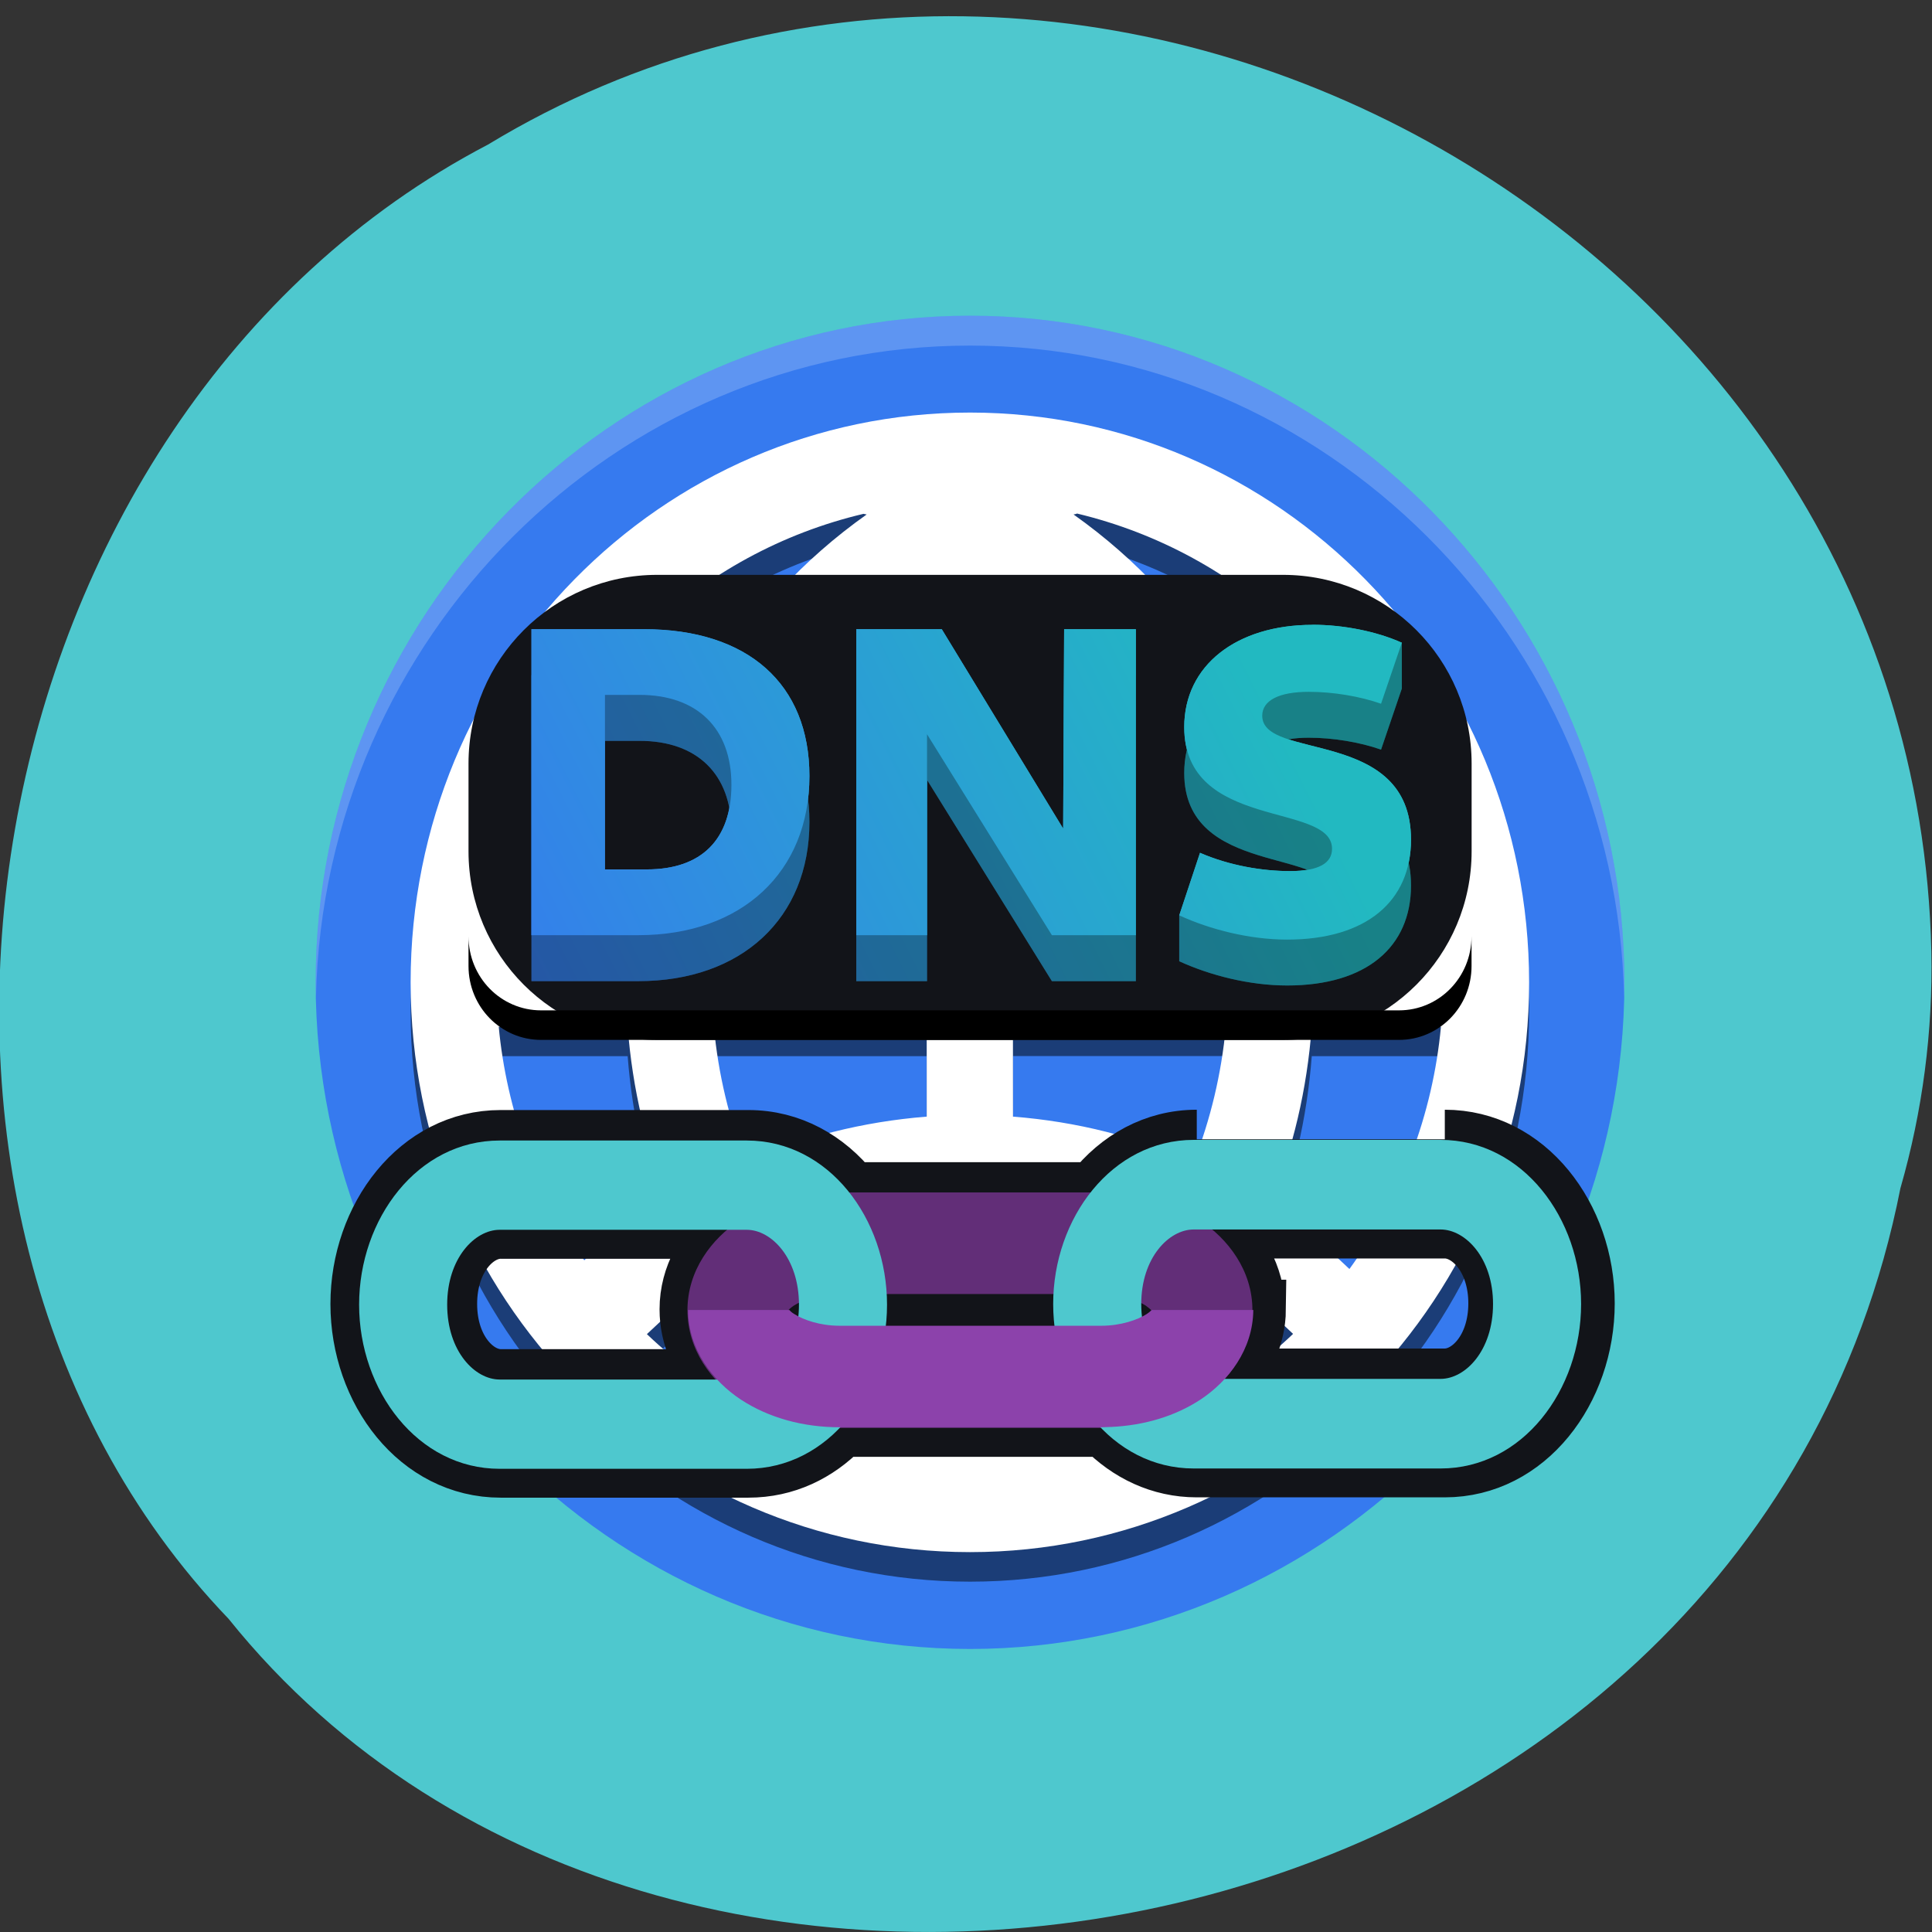 <svg xmlns="http://www.w3.org/2000/svg" viewBox="0 0 24 24" xmlns:xlink="http://www.w3.org/1999/xlink"><rect x="0" y="0" width="24" height="24" fill="#333333" stroke="none"/><defs><linearGradient id="0" gradientUnits="userSpaceOnUse" x1="90.44" y1="37.749" x2="25.24" y2="71.11" gradientTransform="matrix(0.137 0 0 0.139 2.804 2.783)"><stop stop-color="#22b9c1"/><stop offset="1" stop-color="#367aef"/></linearGradient><linearGradient id="1" gradientUnits="userSpaceOnUse" x1="90.44" y1="37.749" x2="25.24" y2="71.11" gradientTransform="matrix(0.145 0 0 0.147 2.262 2.385)" xlink:href="#0"/><linearGradient id="2" gradientUnits="userSpaceOnUse" x1="91.76" y1="37.1" x2="22.75" y2="72.41" gradientTransform="matrix(0.137 0 0 0.139 2.804 2.783)" xlink:href="#0"/></defs><path d="m 23.609 14.754 c -1.902 9.672 -15.23 12.258 -20.77 5.355 c -4.922 -5.129 -3.223 -14.945 3.223 -18.313 c 7.43 -4.504 17.738 1.066 17.93 10.03 c 0.02 0.984 -0.109 1.977 -0.383 2.93" fill="#4ec8ce"/><path d="m 12.05 3.922 c -4.469 0 -8.129 3.73 -8.129 8.281 c 0 4.551 3.66 8.281 8.129 8.281 c 4.469 0 8.129 -3.73 8.129 -8.281 c 0 -4.551 -3.66 -8.281 -8.129 -8.281" fill="#367aef"/><path d="m 12.05 5.492 c -3.84 0 -6.949 3.172 -6.949 7.078 c 0 3.91 3.113 7.078 6.949 7.078 c 3.836 0 6.945 -3.168 6.945 -7.078 c 0 -3.906 -3.109 -7.078 -6.945 -7.078 m 1.328 1.258 c 1.01 0.238 1.934 0.742 2.688 1.465 c -0.246 0.234 -0.504 0.453 -0.781 0.645 c -0.504 -0.828 -1.164 -1.547 -1.949 -2.102 c 0.016 -0.004 0.031 -0.004 0.043 -0.008 m -2.652 0 c 0.012 0.004 0.023 0.004 0.039 0.008 c -0.785 0.555 -1.445 1.273 -1.949 2.102 c -0.281 -0.191 -0.539 -0.41 -0.781 -0.645 c 0.754 -0.723 1.684 -1.227 2.691 -1.465 m 0.789 0.816 v 2.254 c -0.617 -0.055 -1.211 -0.207 -1.758 -0.445 c 0.449 -0.723 1.051 -1.336 1.758 -1.809 m 1.07 0 c 0.703 0.473 1.309 1.086 1.758 1.809 c -0.547 0.238 -1.141 0.391 -1.758 0.445 m -5.258 -0.797 c 0.309 0.293 0.633 0.566 0.992 0.801 c -0.285 0.684 -0.461 1.426 -0.52 2.203 h -1.602 c 0.102 -1.086 0.492 -2.125 1.129 -3 m 9.445 0.004 c 0.637 0.875 1.027 1.914 1.125 3 h -1.602 c -0.059 -0.777 -0.23 -1.52 -0.516 -2.203 c 0.355 -0.234 0.684 -0.508 0.992 -0.797 m -7.504 1.316 c 0.695 0.309 1.453 0.5 2.246 0.566 v 1.117 h -2.645 c 0.051 -0.59 0.191 -1.156 0.398 -1.684 m 5.563 0 c 0.207 0.527 0.344 1.094 0.398 1.684 h -2.645 v -1.117 c 0.793 -0.066 1.547 -0.258 2.246 -0.566 m -8.633 2.773 h 1.602 c 0.059 0.773 0.234 1.516 0.52 2.203 c -0.344 0.223 -0.773 0.414 -1.059 0.699 c -0.598 -0.855 -0.965 -1.859 -1.063 -2.902 m 2.672 0 h 2.645 v 1.117 c -0.793 0.063 -1.551 0.254 -2.246 0.566 c -0.207 -0.531 -0.344 -1.094 -0.398 -1.684 m 3.715 0 h 2.645 c -0.055 0.59 -0.191 1.152 -0.398 1.684 c -0.699 -0.313 -1.453 -0.504 -2.246 -0.566 m 3.711 -1.117 h 1.605 c -0.102 1.09 -0.496 2.129 -1.137 3.01 c -0.309 -0.293 -0.629 -0.574 -0.984 -0.805 c 0.285 -0.688 0.457 -1.43 0.516 -2.203 m -4.781 2.203 v 2.254 c -0.703 -0.469 -1.309 -1.082 -1.758 -1.809 c 0.547 -0.238 1.141 -0.387 1.758 -0.445 m 1.07 0 c 0.617 0.059 1.211 0.207 1.758 0.445 c -0.449 0.727 -1.055 1.34 -1.758 1.809 m -3.77 -1.289 c 0.504 0.828 1.164 1.547 1.949 2.102 c -0.016 0.004 -0.031 0.004 -0.043 0.008 c -1 -0.238 -1.93 -0.742 -2.684 -1.461 c 0.246 -0.234 0.496 -0.461 0.777 -0.648 m 6.465 0 c 0.281 0.188 0.539 0.41 0.785 0.645 c -0.754 0.719 -1.684 1.227 -2.691 1.465 c -0.012 -0.004 -0.027 -0.004 -0.039 -0.008 c 0.781 -0.555 1.445 -1.273 1.945 -2.102" fill-opacity="0.502"/><path d="m 12.05 5.125 c -3.84 0 -6.949 3.168 -6.949 7.078 c 0 3.91 3.113 7.078 6.949 7.078 c 3.836 0 6.945 -3.168 6.945 -7.078 c 0 -3.91 -3.109 -7.078 -6.945 -7.078 m 1.328 1.254 c 1.01 0.242 1.934 0.746 2.688 1.469 c -0.246 0.234 -0.504 0.453 -0.781 0.645 c -0.504 -0.832 -1.164 -1.547 -1.949 -2.102 c 0.016 -0.004 0.031 -0.004 0.043 -0.012 m -2.652 0.004 c 0.012 0.004 0.023 0.004 0.039 0.008 c -0.785 0.555 -1.445 1.27 -1.949 2.102 c -0.281 -0.191 -0.539 -0.414 -0.781 -0.645 c 0.754 -0.723 1.684 -1.227 2.691 -1.465 m 0.789 0.816 v 2.254 c -0.617 -0.055 -1.211 -0.207 -1.758 -0.445 c 0.449 -0.723 1.051 -1.34 1.758 -1.809 m 1.07 0 c 0.703 0.469 1.309 1.086 1.758 1.809 c -0.547 0.238 -1.141 0.391 -1.758 0.445 m -5.258 -0.797 c 0.309 0.293 0.633 0.566 0.992 0.801 c -0.285 0.684 -0.461 1.426 -0.52 2.203 h -1.602 c 0.102 -1.09 0.492 -2.129 1.129 -3 m 9.445 0.004 c 0.637 0.875 1.027 1.914 1.125 3 h -1.602 c -0.059 -0.777 -0.23 -1.52 -0.516 -2.203 c 0.355 -0.234 0.684 -0.508 0.992 -0.797 m -7.504 1.316 c 0.695 0.309 1.453 0.5 2.246 0.563 v 1.121 h -2.645 c 0.051 -0.59 0.191 -1.156 0.398 -1.684 m 5.563 0 c 0.207 0.527 0.344 1.094 0.398 1.684 h -2.645 v -1.121 c 0.793 -0.063 1.547 -0.254 2.246 -0.566 m -8.633 2.777 h 1.602 c 0.059 0.773 0.234 1.516 0.52 2.199 c -0.344 0.227 -0.773 0.418 -1.059 0.703 c -0.598 -0.855 -0.965 -1.859 -1.063 -2.906 m 2.672 0.004 h 2.645 v 1.117 c -0.793 0.063 -1.551 0.254 -2.246 0.566 c -0.207 -0.531 -0.344 -1.094 -0.398 -1.684 m 3.715 0 h 2.645 c -0.055 0.59 -0.191 1.152 -0.398 1.684 c -0.699 -0.313 -1.453 -0.504 -2.246 -0.566 m 3.711 -1.117 h 1.605 c -0.102 1.09 -0.496 2.129 -1.137 3.01 c -0.309 -0.293 -0.629 -0.574 -0.984 -0.809 c 0.285 -0.684 0.457 -1.426 0.516 -2.199 m -4.781 2.203 v 2.254 c -0.703 -0.469 -1.309 -1.082 -1.758 -1.809 c 0.547 -0.238 1.141 -0.387 1.758 -0.445 m 1.07 0 c 0.617 0.055 1.211 0.207 1.758 0.445 c -0.449 0.727 -1.055 1.34 -1.758 1.809 m -3.77 -1.289 c 0.504 0.828 1.164 1.547 1.949 2.102 c -0.016 0 -0.031 0.004 -0.043 0.008 c -1 -0.238 -1.93 -0.742 -2.684 -1.461 c 0.246 -0.234 0.496 -0.461 0.777 -0.648 m 6.465 0 c 0.281 0.188 0.539 0.41 0.785 0.645 c -0.754 0.719 -1.684 1.223 -2.691 1.461 c -0.012 -0.004 -0.027 -0.004 -0.039 -0.004 c 0.781 -0.559 1.445 -1.273 1.945 -2.102" fill="#fff"/><path d="m 8.164 7.141 h 7.773 c 1.297 0 2.344 1.051 2.344 2.344 v 1.09 c 0 1.293 -1.047 2.344 -2.344 2.344 h -7.773 c -1.297 0 -2.344 -1.051 -2.344 -2.344 v -1.09 c 0 -1.293 1.047 -2.344 2.344 -2.344" fill="#121419"/><path d="m 12.05 3.922 c -4.469 0 -8.129 3.73 -8.129 8.281 c 0 0.063 0.004 0.121 0.004 0.184 c 0.098 -4.465 3.719 -8.094 8.125 -8.094 c 4.406 0 8.03 3.629 8.125 8.094 c 0 -0.063 0.004 -0.121 0.004 -0.184 c 0 -4.551 -3.66 -8.281 -8.129 -8.281" fill="#fff" fill-opacity="0.2"/><path d="m 5.82 11.629 v 0.371 c 0 0.508 0.402 0.918 0.902 0.918 h 10.656 c 0.5 0 0.902 -0.41 0.902 -0.918 v -0.371 c 0 0.512 -0.402 0.922 -0.902 0.922 h -10.656 c -0.5 0 -0.902 -0.41 -0.902 -0.922"/><path d="m 16.305 8.332 c -0.945 0 -1.594 0.504 -1.594 1.27 c 0 1.293 1.836 0.926 1.836 1.512 c 0 0.176 -0.16 0.273 -0.523 0.273 c -0.336 0 -0.746 -0.063 -1.117 -0.223 l -0.258 0.207 v 0.57 c 0.383 0.176 0.875 0.301 1.34 0.301 c 0.988 0 1.539 -0.48 1.539 -1.242 c 0 -1.398 -1.848 -0.977 -1.848 -1.539 c 0 -0.195 0.211 -0.297 0.578 -0.297 c 0.301 0 0.633 0.055 0.898 0.148 l 0.258 -0.758 v -0.57 c -0.293 -0.105 -0.781 0.348 -1.109 0.348 m -9.703 0.055 v 3.801 h 1.328 c 1.281 0 2.125 -0.781 2.125 -1.977 c 0 -1.145 -0.766 -1.824 -2.055 -1.824 m 2.637 0 v 3.801 h 0.879 v -2.5 l 1.551 2.5 h 1.043 v -3.801 h -0.891 l -0.012 2.477 l -1.508 -2.477 m -4.184 0.816 h 0.43 c 0.715 0 1.141 0.414 1.141 1.117 c 0 0.68 -0.371 1.051 -1.051 1.051 h -0.52" fill="url(#0)"/><path d="m 16.305 7.762 c -0.945 0 -1.594 0.504 -1.594 1.27 c 0 1.293 1.836 0.926 1.836 1.512 c 0 0.176 -0.16 0.277 -0.523 0.277 c -0.336 0 -0.746 -0.066 -1.117 -0.227 l -0.258 0.777 c 0.383 0.176 0.875 0.301 1.34 0.301 c 0.988 0 1.539 -0.48 1.539 -1.242 c 0 -1.398 -1.848 -0.977 -1.848 -1.539 c 0 -0.191 0.211 -0.297 0.578 -0.297 c 0.301 0 0.633 0.055 0.898 0.148 l 0.258 -0.758 c -0.313 -0.141 -0.727 -0.223 -1.109 -0.223 m -9.703 0.055 v 3.801 h 1.328 c 1.281 0 2.125 -0.781 2.125 -1.977 c 0 -1.145 -0.766 -1.824 -2.055 -1.824 m 2.637 0 v 3.801 h 0.879 v -2.496 l 1.551 2.496 h 1.043 v -3.801 h -0.891 l -0.012 2.477 l -1.508 -2.477 m -4.184 0.816 h 0.43 c 0.715 0 1.141 0.414 1.141 1.117 c 0 0.68 -0.371 1.051 -1.051 1.051 h -0.52" fill="url(#1)"/><path d="m 16.305 8.332 c -0.945 0 -1.594 0.504 -1.594 1.27 c 0 1.293 1.836 0.926 1.836 1.512 c 0 0.176 -0.16 0.273 -0.523 0.273 c -0.336 0 -0.746 -0.063 -1.117 -0.223 l -0.258 0.207 v 0.57 c 0.383 0.176 0.875 0.301 1.34 0.301 c 0.988 0 1.539 -0.48 1.539 -1.242 c 0 -1.398 -1.848 -0.977 -1.848 -1.539 c 0 -0.195 0.211 -0.297 0.578 -0.297 c 0.301 0 0.633 0.055 0.898 0.148 l 0.258 -0.758 v -0.57 c -0.293 -0.105 -0.781 0.348 -1.109 0.348 m -9.703 0.055 v 3.801 h 1.328 c 1.281 0 2.125 -0.781 2.125 -1.977 c 0 -1.145 -0.766 -1.824 -2.055 -1.824 m 2.637 0 v 3.801 h 0.879 v -2.5 l 1.551 2.5 h 1.043 v -3.801 h -0.891 l -0.012 2.477 l -1.508 -2.477 m -4.184 0.816 h 0.43 c 0.715 0 1.141 0.414 1.141 1.117 c 0 0.68 -0.371 1.051 -1.051 1.051 h -0.52" fill-opacity="0.302"/><path d="m 16.305 7.762 c -0.945 0 -1.594 0.504 -1.594 1.27 c 0 1.293 1.836 0.926 1.836 1.512 c 0 0.176 -0.16 0.277 -0.523 0.277 c -0.336 0 -0.746 -0.066 -1.117 -0.227 l -0.258 0.777 c 0.383 0.176 0.875 0.301 1.34 0.301 c 0.988 0 1.539 -0.48 1.539 -1.242 c 0 -1.398 -1.848 -0.977 -1.848 -1.539 c 0 -0.191 0.211 -0.297 0.578 -0.297 c 0.301 0 0.633 0.055 0.898 0.148 l 0.258 -0.758 c -0.313 -0.141 -0.727 -0.223 -1.109 -0.223 m -9.703 0.055 v 3.801 h 1.328 c 1.281 0 2.125 -0.781 2.125 -1.977 c 0 -1.145 -0.766 -1.824 -2.055 -1.824 m 2.637 0 v 3.801 h 0.879 v -2.496 l 1.551 2.496 h 1.043 v -3.801 h -0.891 l -0.012 2.477 l -1.508 -2.477 m -4.184 0.816 h 0.43 c 0.715 0 1.141 0.414 1.141 1.117 c 0 0.68 -0.371 1.051 -1.051 1.051 h -0.52" fill="url(#2)"/><path d="m 88.05 81.8 c -3.834 0 -7.096 1.854 -9.356 4.69 h -21.946 c -2.26 -2.809 -5.522 -4.662 -9.356 -4.662 h -22.461 c -7.497 0 -12.79 7.02 -12.79 14.689 c 0 7.668 5.293 14.661 12.79 14.661 h 22.461 c 3.376 0 6.266 -1.404 8.469 -3.651 h 23.72 c 0.029 0 0.029 0 0.057 0 c 2.203 2.219 5.093 3.623 8.412 3.623 h 22.49 c 7.468 0 12.761 -6.993 12.761 -14.689 c 0 -7.668 -5.293 -14.661 -12.761 -14.661 m -20.802 8 h 20.802 c 2.26 0 4.778 2.528 4.778 6.656 c 0 4.157 -2.518 6.685 -4.778 6.685 h -19.657 c 1.516 -1.601 2.575 -3.707 2.604 -6.151 h -0.086 c 0 -3.01 -1.602 -5.505 -3.662 -7.19 m -64.809 0.028 h 20.659 c -2.032 1.713 -3.605 4.185 -3.605 7.162 c 0 2.472 1.059 4.578 2.575 6.207 h -19.629 c -2.26 0 -4.778 -2.528 -4.778 -6.685 c 0 -4.157 2.518 -6.685 4.778 -6.685 m 35.19 5.73 h 15.194 c -0.029 0.309 -0.029 0.59 -0.029 0.899 c 0 0.646 0.029 1.292 0.114 1.938 h -15.337 c 0.057 -0.618 0.114 -1.264 0.114 -1.882 c 0 -0.337 -0.029 -0.646 -0.057 -0.955 m -7.954 0.758 c 0 0.056 0 0.14 0 0.197 c 0 0.365 -0.029 0.73 -0.057 1.067 c -0.143 -0.084 -0.258 -0.14 -0.372 -0.225 c -0.286 -0.169 -0.401 -0.281 -0.458 -0.365 h -0.114 c 0.057 -0.056 0.172 -0.197 0.515 -0.421 c 0.143 -0.084 0.315 -0.169 0.486 -0.253 m 31.13 0.028 c 0.143 0.084 0.286 0.169 0.401 0.225 c 0.343 0.225 0.458 0.365 0.544 0.421 c -0.086 0.084 -0.2 0.197 -0.486 0.365 c -0.114 0.084 -0.258 0.169 -0.401 0.253 c -0.057 -0.365 -0.057 -0.758 -0.057 -1.152 c 0 -0.028 0 -0.056 0 -0.112" transform="matrix(0.137 0 0 0.139 2.804 2.783)" fill="#121419" stroke="#121419" stroke-width="5.292"/><path d="m 13.672 14.813 c 0.457 0 0.883 0.113 1.23 0.344 c 0.352 0.23 0.656 0.625 0.656 1.117 c 0 0.496 -0.305 0.891 -0.656 1.121 c -0.348 0.23 -0.773 0.344 -1.23 0.344 h -3.25 c -0.457 0 -0.883 -0.113 -1.23 -0.344 c -0.352 -0.23 -0.652 -0.625 -0.652 -1.121 c 0 -0.492 0.301 -0.887 0.652 -1.117 c 0.352 -0.23 0.773 -0.344 1.23 -0.344 m 3.25 1.262 h -3.25 c -0.242 0 -0.453 0.074 -0.563 0.145 c -0.043 0.031 -0.059 0.047 -0.07 0.059 c 0.012 0.012 0.027 0.027 0.07 0.059 c 0.109 0.07 0.32 0.141 0.563 0.141 h 3.25 c 0.242 0 0.453 -0.07 0.563 -0.141 c 0.043 -0.031 0.059 -0.047 0.07 -0.059 c -0.012 -0.012 -0.027 -0.027 -0.07 -0.059 c -0.109 -0.07 -0.32 -0.145 -0.563 -0.145" fill="#622e78"/><g fill="#4ec8ce"><path d="m 6.207 14.168 c -1.02 0 -1.746 0.973 -1.746 2.039 c 0 1.066 0.727 2.039 1.746 2.039 h 3.07 c 1.02 0 1.742 -0.973 1.742 -2.039 c 0 -1.066 -0.723 -2.039 -1.742 -2.039 m -3.07 1.109 h 3.07 c 0.305 0 0.648 0.352 0.648 0.93 c 0 0.578 -0.344 0.93 -0.648 0.93 h -3.07 c -0.309 0 -0.652 -0.352 -0.652 -0.93 c 0 -0.578 0.344 -0.93 0.652 -0.93"/><path d="m 17.895 14.16 c 1.02 0 1.746 0.973 1.746 2.039 c 0 1.07 -0.727 2.043 -1.746 2.043 h -3.066 c -1.02 0 -1.746 -0.973 -1.746 -2.043 c 0 -1.066 0.727 -2.039 1.746 -2.039 m 3.066 1.113 h -3.066 c -0.309 0 -0.652 0.352 -0.652 0.926 c 0 0.578 0.344 0.93 0.652 0.93 h 3.066 c 0.309 0 0.652 -0.352 0.652 -0.93 c 0 -0.574 -0.344 -0.926 -0.652 -0.926"/></g><path d="m 8.543 16.273 h 1.262 c 0.012 0.012 0.023 0.027 0.063 0.051 c 0.109 0.07 0.316 0.145 0.563 0.145 h 3.25 c 0.242 0 0.453 -0.074 0.563 -0.145 c 0.035 -0.023 0.051 -0.039 0.063 -0.051 h 1.262 c -0.004 0.492 -0.309 0.883 -0.656 1.113 c -0.316 0.207 -0.695 0.32 -1.109 0.34 c -0.004 0 -0.008 0 -0.012 0 c -0.035 0 -0.07 0.004 -0.105 0.004 c 0 0 -0.004 0 -0.004 0 c 0 0 0 0 -0.004 0 h -3.246 c -0.457 0 -0.883 -0.117 -1.23 -0.344 c -0.348 -0.23 -0.652 -0.621 -0.656 -1.113" fill="#8c42ab"/></svg>